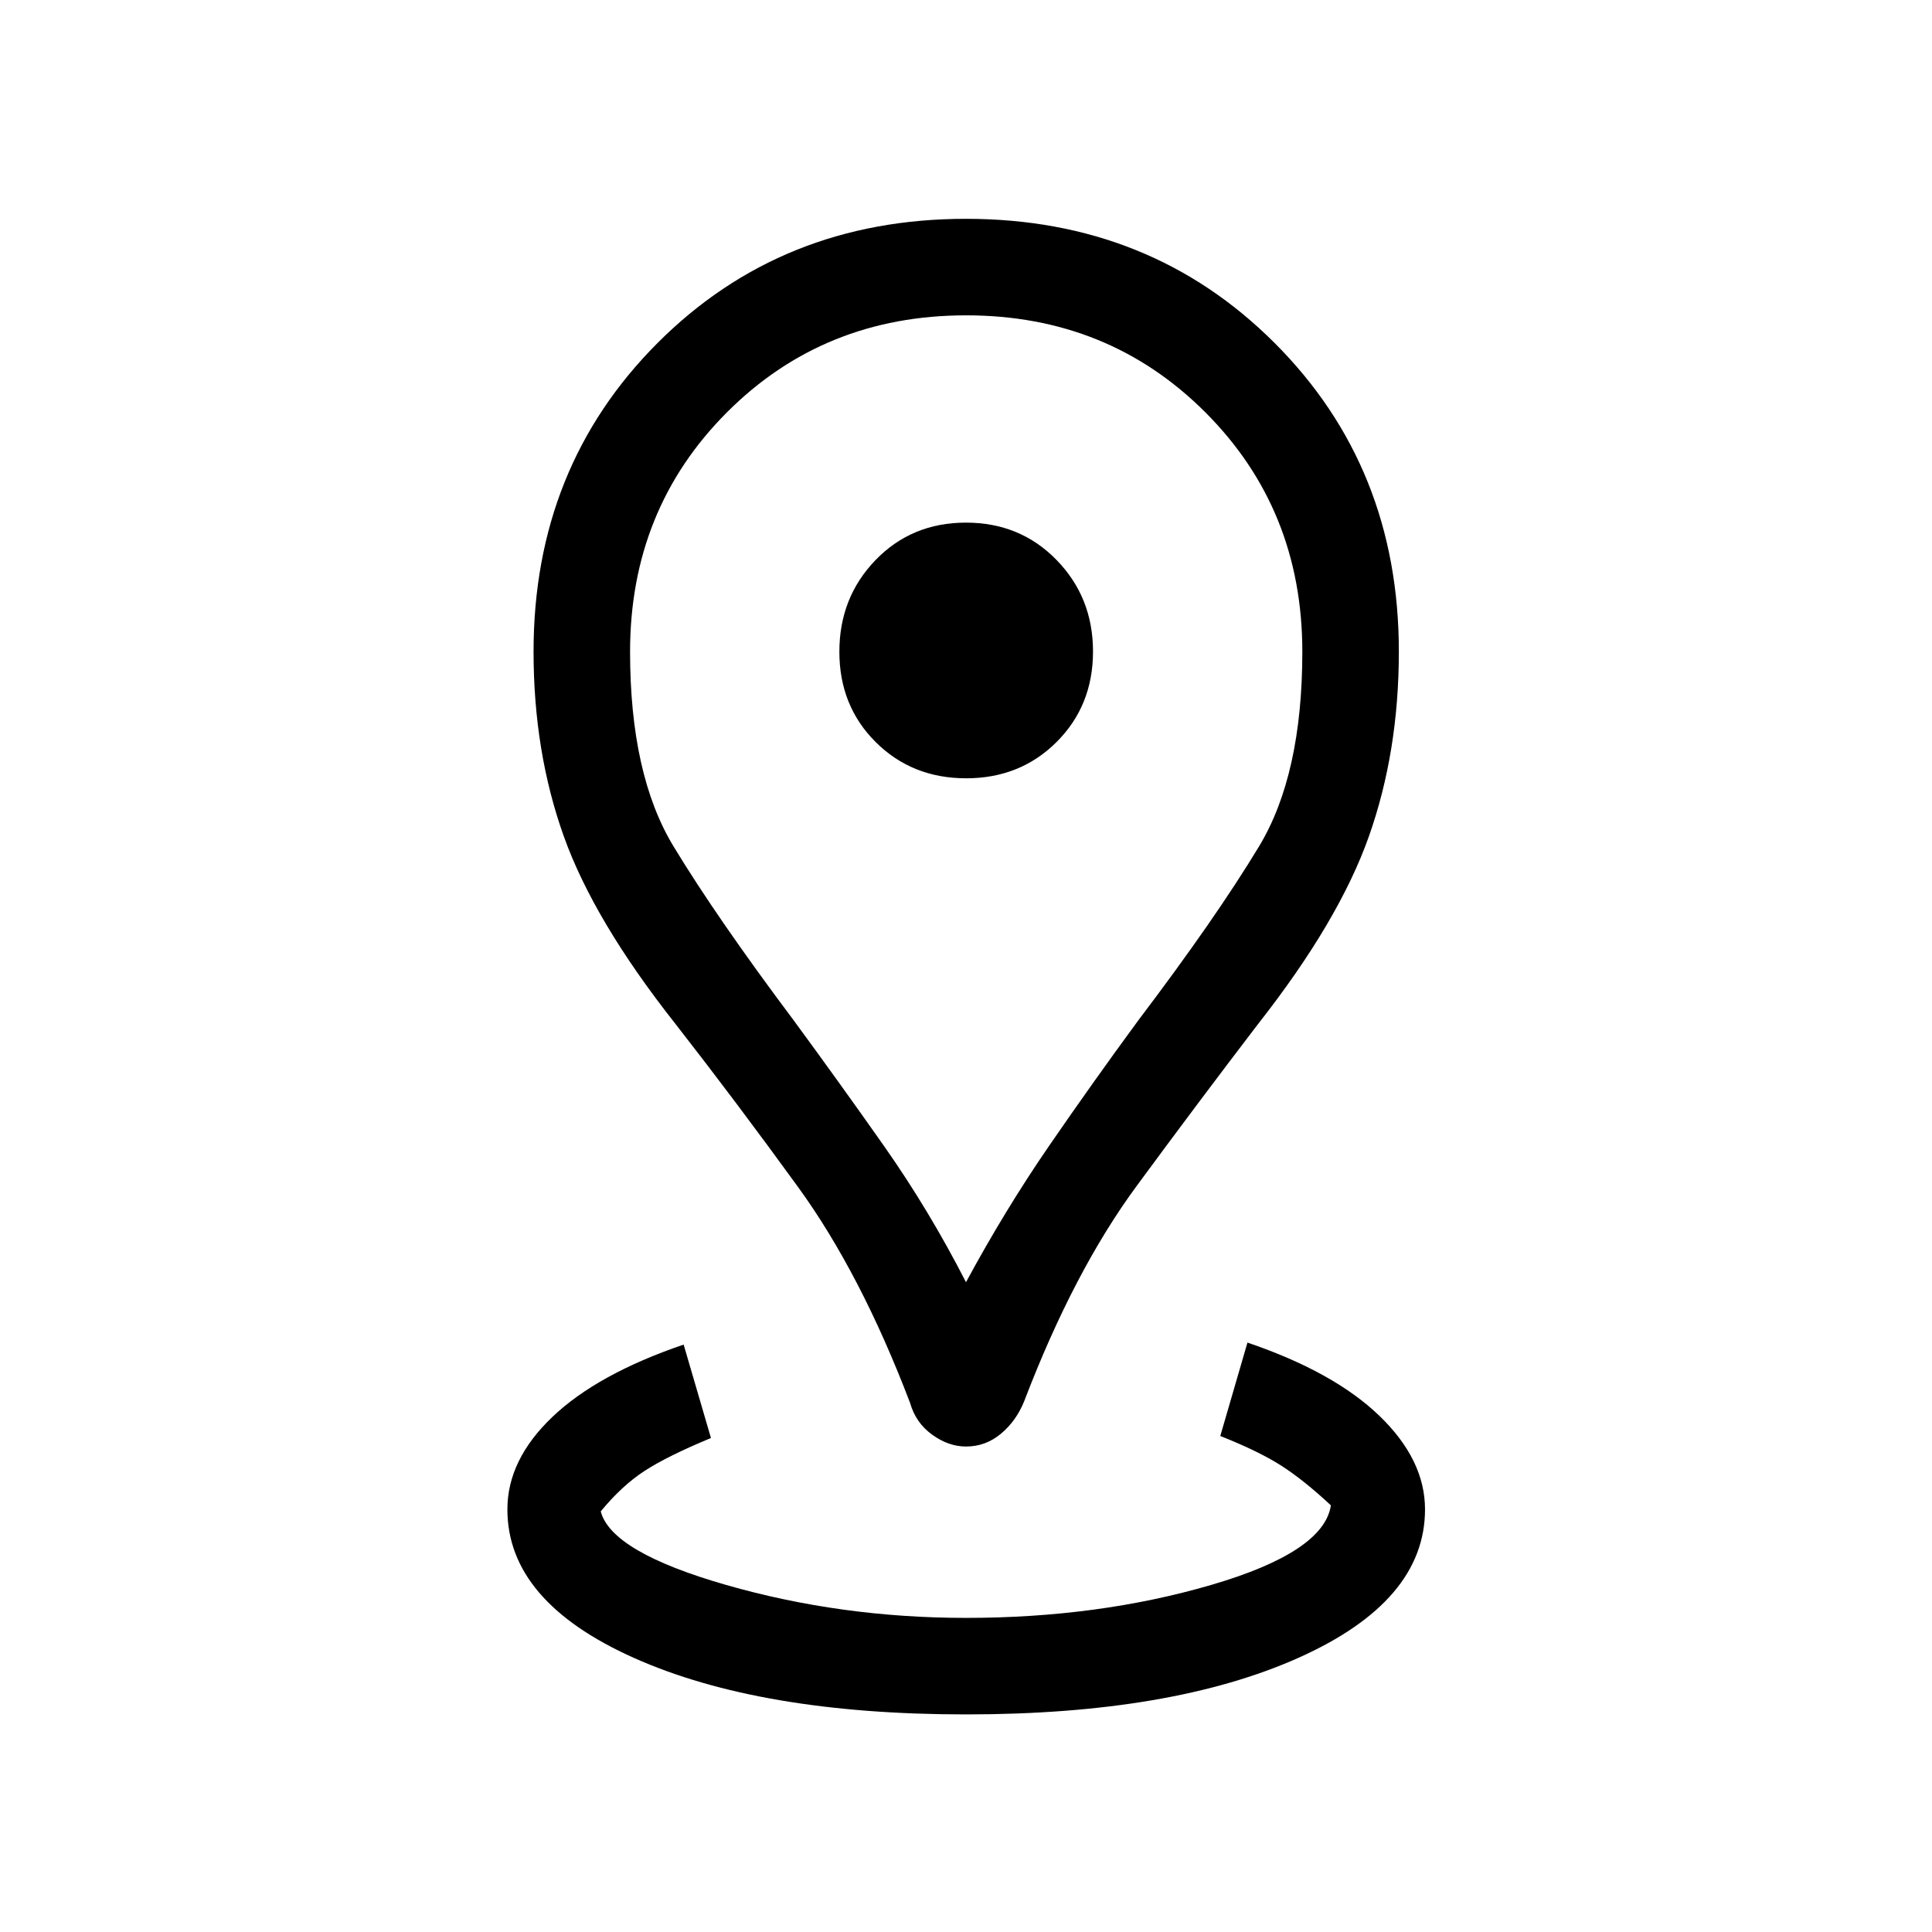 <svg xmlns="http://www.w3.org/2000/svg" height="20" viewBox="0 -960 960 960" width="20"><path d="M480-108.12q-102.27 0-165.08-28.11-62.8-28.11-62.8-73.77 0-24.61 22.36-45.94 22.37-21.33 65.22-35.94l13.57 46.42q-21.81 9.05-33.06 16.39-11.25 7.34-21.71 20.07 5.29 20.19 62.34 36.56 57.04 16.36 119.16 16.36 65.73 0 121.78-16.36 56.05-16.37 59.53-39.56-13.66-12.73-24.91-19.88-11.25-7.15-30.05-14.58l13.5-46.42q43 14.61 65.61 36.44 22.62 21.83 22.62 46.44 0 45.66-62.91 73.77-62.9 28.11-165.17 28.11Zm0-214.76q19.31-35.77 41.21-67.64 21.91-31.86 44.51-62.61 38.43-50.75 59.92-86.35 21.48-35.6 21.48-96.68 0-70.74-48.18-118.95-48.18-48.2-118.89-48.2-70.7 0-118.84 48.2-48.13 48.21-48.13 118.95 0 61.08 21.57 96.68 21.58 35.6 59.63 86.35 22.6 30.75 45.01 62.61 22.4 31.87 40.71 67.64Zm.03 81.65q-8.74 0-16.88-5.91-8.15-5.9-10.96-15.82-24.54-64.35-55.56-107.1-31.03-42.76-61.01-81.18-40.47-51.24-55.48-93.23-15.02-41.99-15.02-91.74 0-91.64 61.61-153.35 61.62-61.71 153.27-61.71t153.36 61.71q61.72 61.71 61.72 153.3 0 49.72-14.87 91.8-14.86 42.07-55.07 93.27-29.22 38.19-60.39 80.55-31.16 42.36-55.75 106.68-3.94 9.92-11.58 16.32-7.65 6.41-17.39 6.41Zm.05-332.04q26.88 0 44.96-18.06 18.07-18.06 18.07-44.94t-18.09-45.46q-18.1-18.58-45.04-18.58-26.94 0-44.92 18.6t-17.98 45.54q0 26.94 18.06 44.92t44.94 17.98Zm-.08-57.92Z"/></svg>